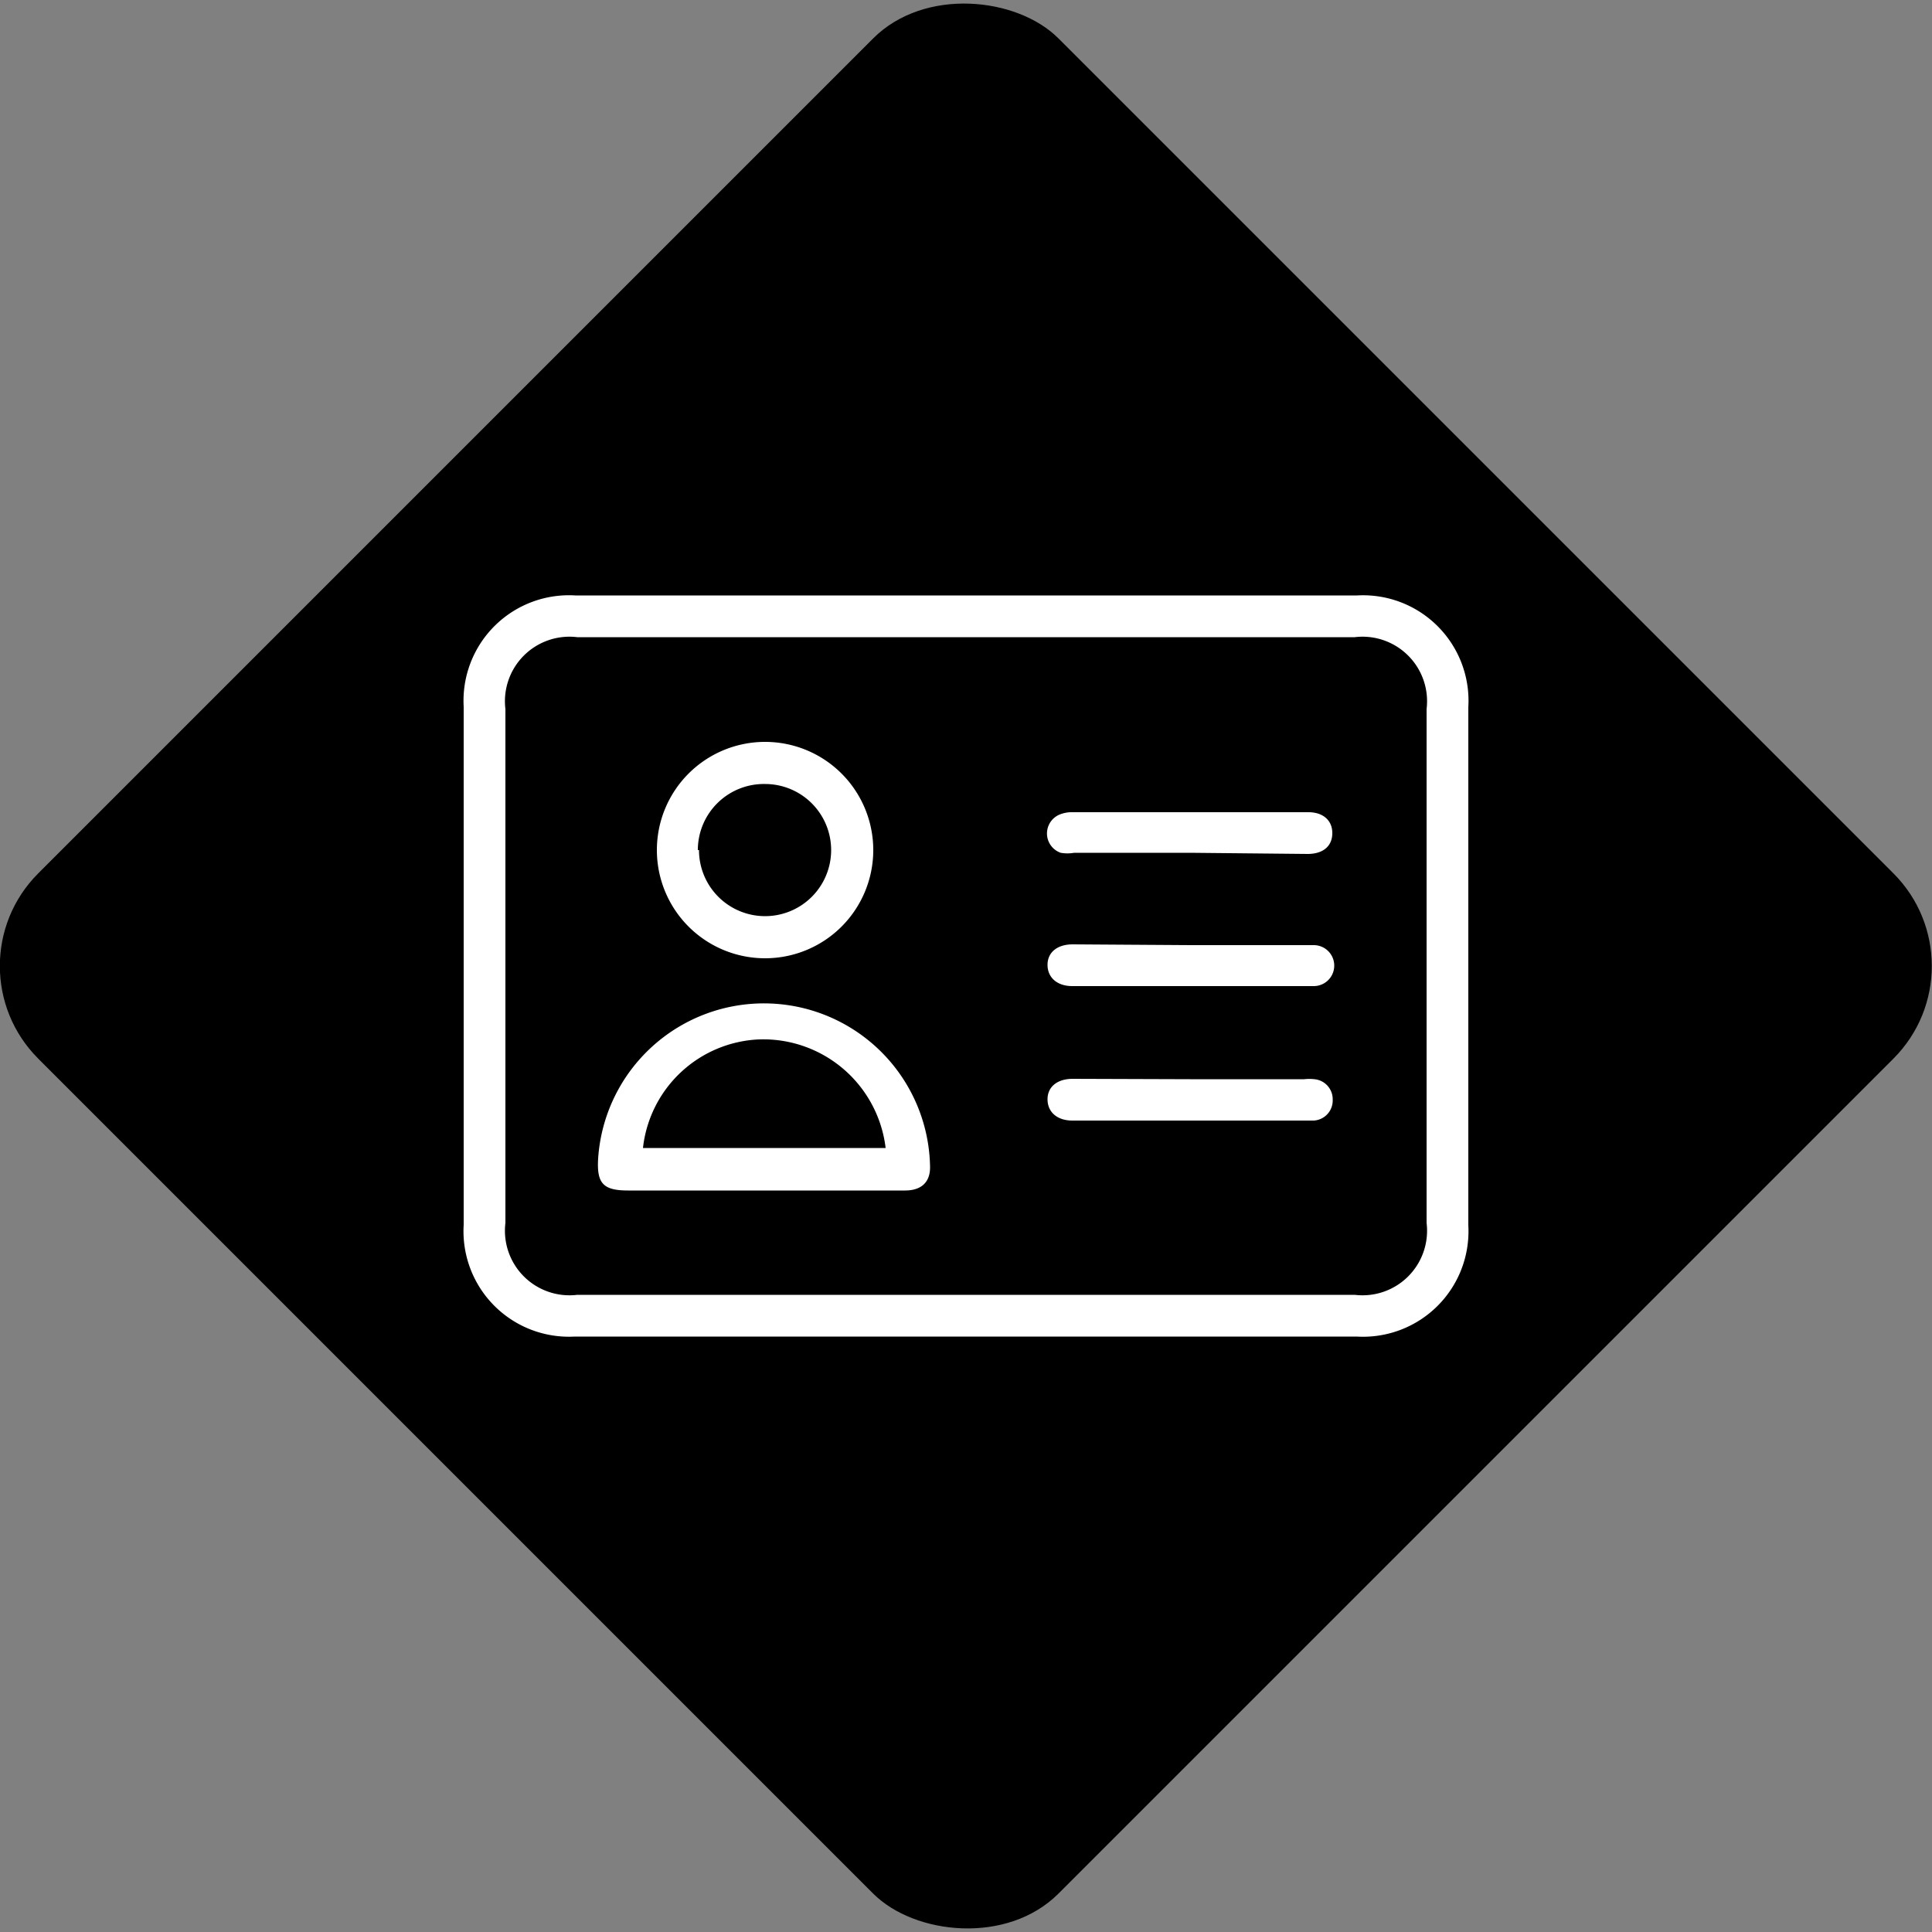 <svg id="Layer_1" data-name="Layer 1" xmlns="http://www.w3.org/2000/svg" viewBox="0 0 50 50"><rect x="0" y="0" width="50" height="50" fill="#808080" stroke="none"/><defs><style>.cls-1{fill:#fff;}</style></defs><rect x="6.33" y="6.33" width="37.34" height="37.34" rx="3.39" transform="translate(-10.36 25) rotate(-45)"/><path class="cls-1" d="M25,34.59H14.88A2.73,2.73,0,0,1,12,31.7V18.29a2.73,2.73,0,0,1,2.89-2.88H35.12A2.73,2.73,0,0,1,38,18.3V31.71a2.73,2.73,0,0,1-2.89,2.88Zm0-1.08H35.06a1.67,1.67,0,0,0,1.86-1.86V18.35a1.67,1.67,0,0,0-1.86-1.86H14.94a1.67,1.67,0,0,0-1.86,1.86v13.3a1.67,1.67,0,0,0,1.86,1.86Z"/><path class="cls-1" d="M19.75,30.81H16.26c-.65,0-.82-.18-.78-.83a4.3,4.3,0,0,1,8.59.23c0,.39-.23.6-.65.6Zm3.17-1.1a3.19,3.19,0,0,0-3.28-2.81,3.16,3.16,0,0,0-3,2.81Z"/><path class="cls-1" d="M17,22a2.8,2.8,0,1,1,2.79,2.8A2.8,2.8,0,0,1,17,22Zm1.09,0a1.71,1.71,0,1,0,1.72-1.71A1.71,1.71,0,0,0,18.06,22Z"/><path class="cls-1" d="M30.8,22.07h-3a1,1,0,0,1-.35,0,.53.53,0,0,1,0-1,.81.81,0,0,1,.27-.05h6.14c.4,0,.63.23.62.56s-.25.52-.64.52Z"/><path class="cls-1" d="M30.82,24.46H34a.53.53,0,0,1,0,1.06H27.75c-.39,0-.64-.22-.64-.55s.26-.53.65-.53Z"/><path class="cls-1" d="M30.8,27.93h2.95a1.22,1.22,0,0,1,.27,0,.52.52,0,0,1,.47.53A.52.52,0,0,1,34,29H27.75c-.39,0-.64-.22-.64-.55s.26-.53.65-.53Z"/></svg>